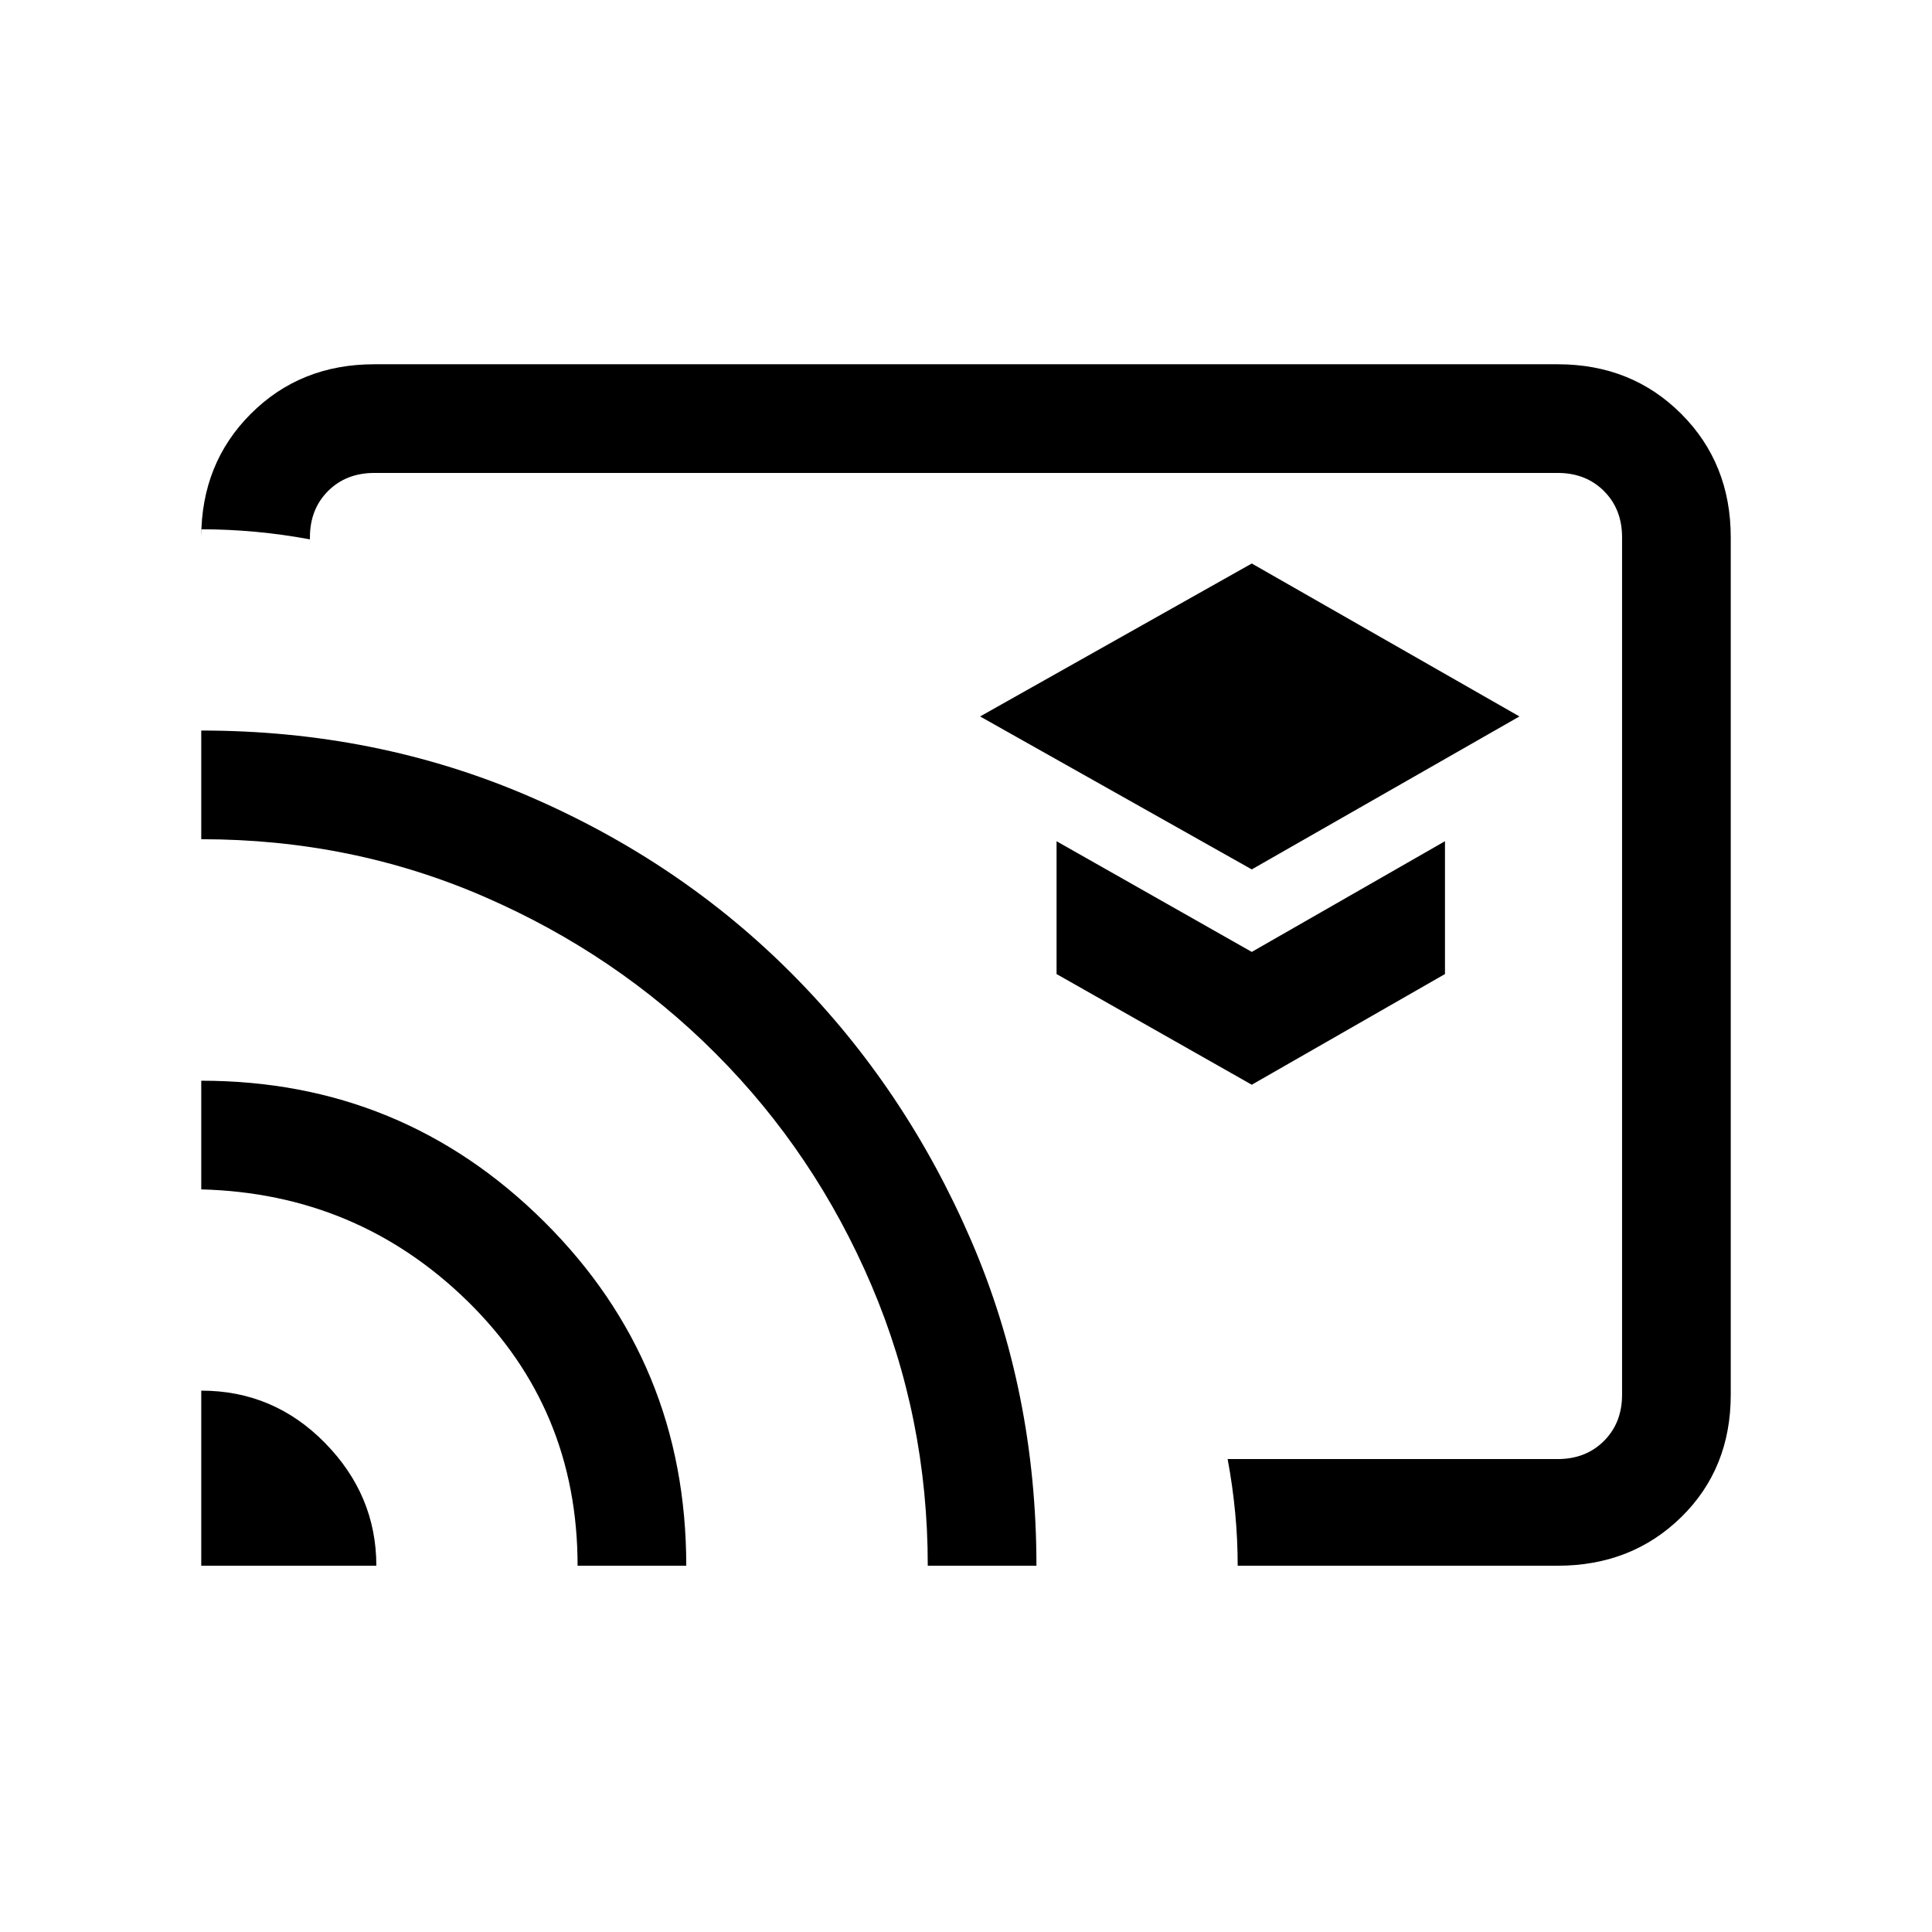 <svg xmlns="http://www.w3.org/2000/svg" height="24" viewBox="0 -960 960 960" width="24"><path d="m622-528 133-76-133-76-135 76 135 76Zm0 107 96-55v-66l-96 55-97-55v66l97 55Zm-142-59Zm294 298H615q0-13-1.25-26.33Q612.5-221.67 610-235h164q14 0 23-9t9-23v-426q0-14-9-23t-23-9H186q-14 0-23 9t-9 23v1q-13.5-2.5-27-3.75T100-697v4q0-36.75 24.63-61.38Q149.25-779 186-779h588q36.75 0 61.38 24.62Q860-729.75 860-693v426q0 36.75-24.62 60.87Q810.75-182 774-182Zm-674 0v-87q36 0 61.5 26t25.5 61h-87Zm187 0q0-78-54.73-131.5T100-369v-54q100 0 170.5 70.15T341-182h-54Zm174 0q0-73.81-28-139.4-28-65.6-77.31-115.03-49.3-49.43-115.09-78T100-543v-54q86.95 0 162.64 32.59 75.68 32.59 131.43 88.84t88.34 131.61Q515-268.59 515-182h-54Z"/></svg>